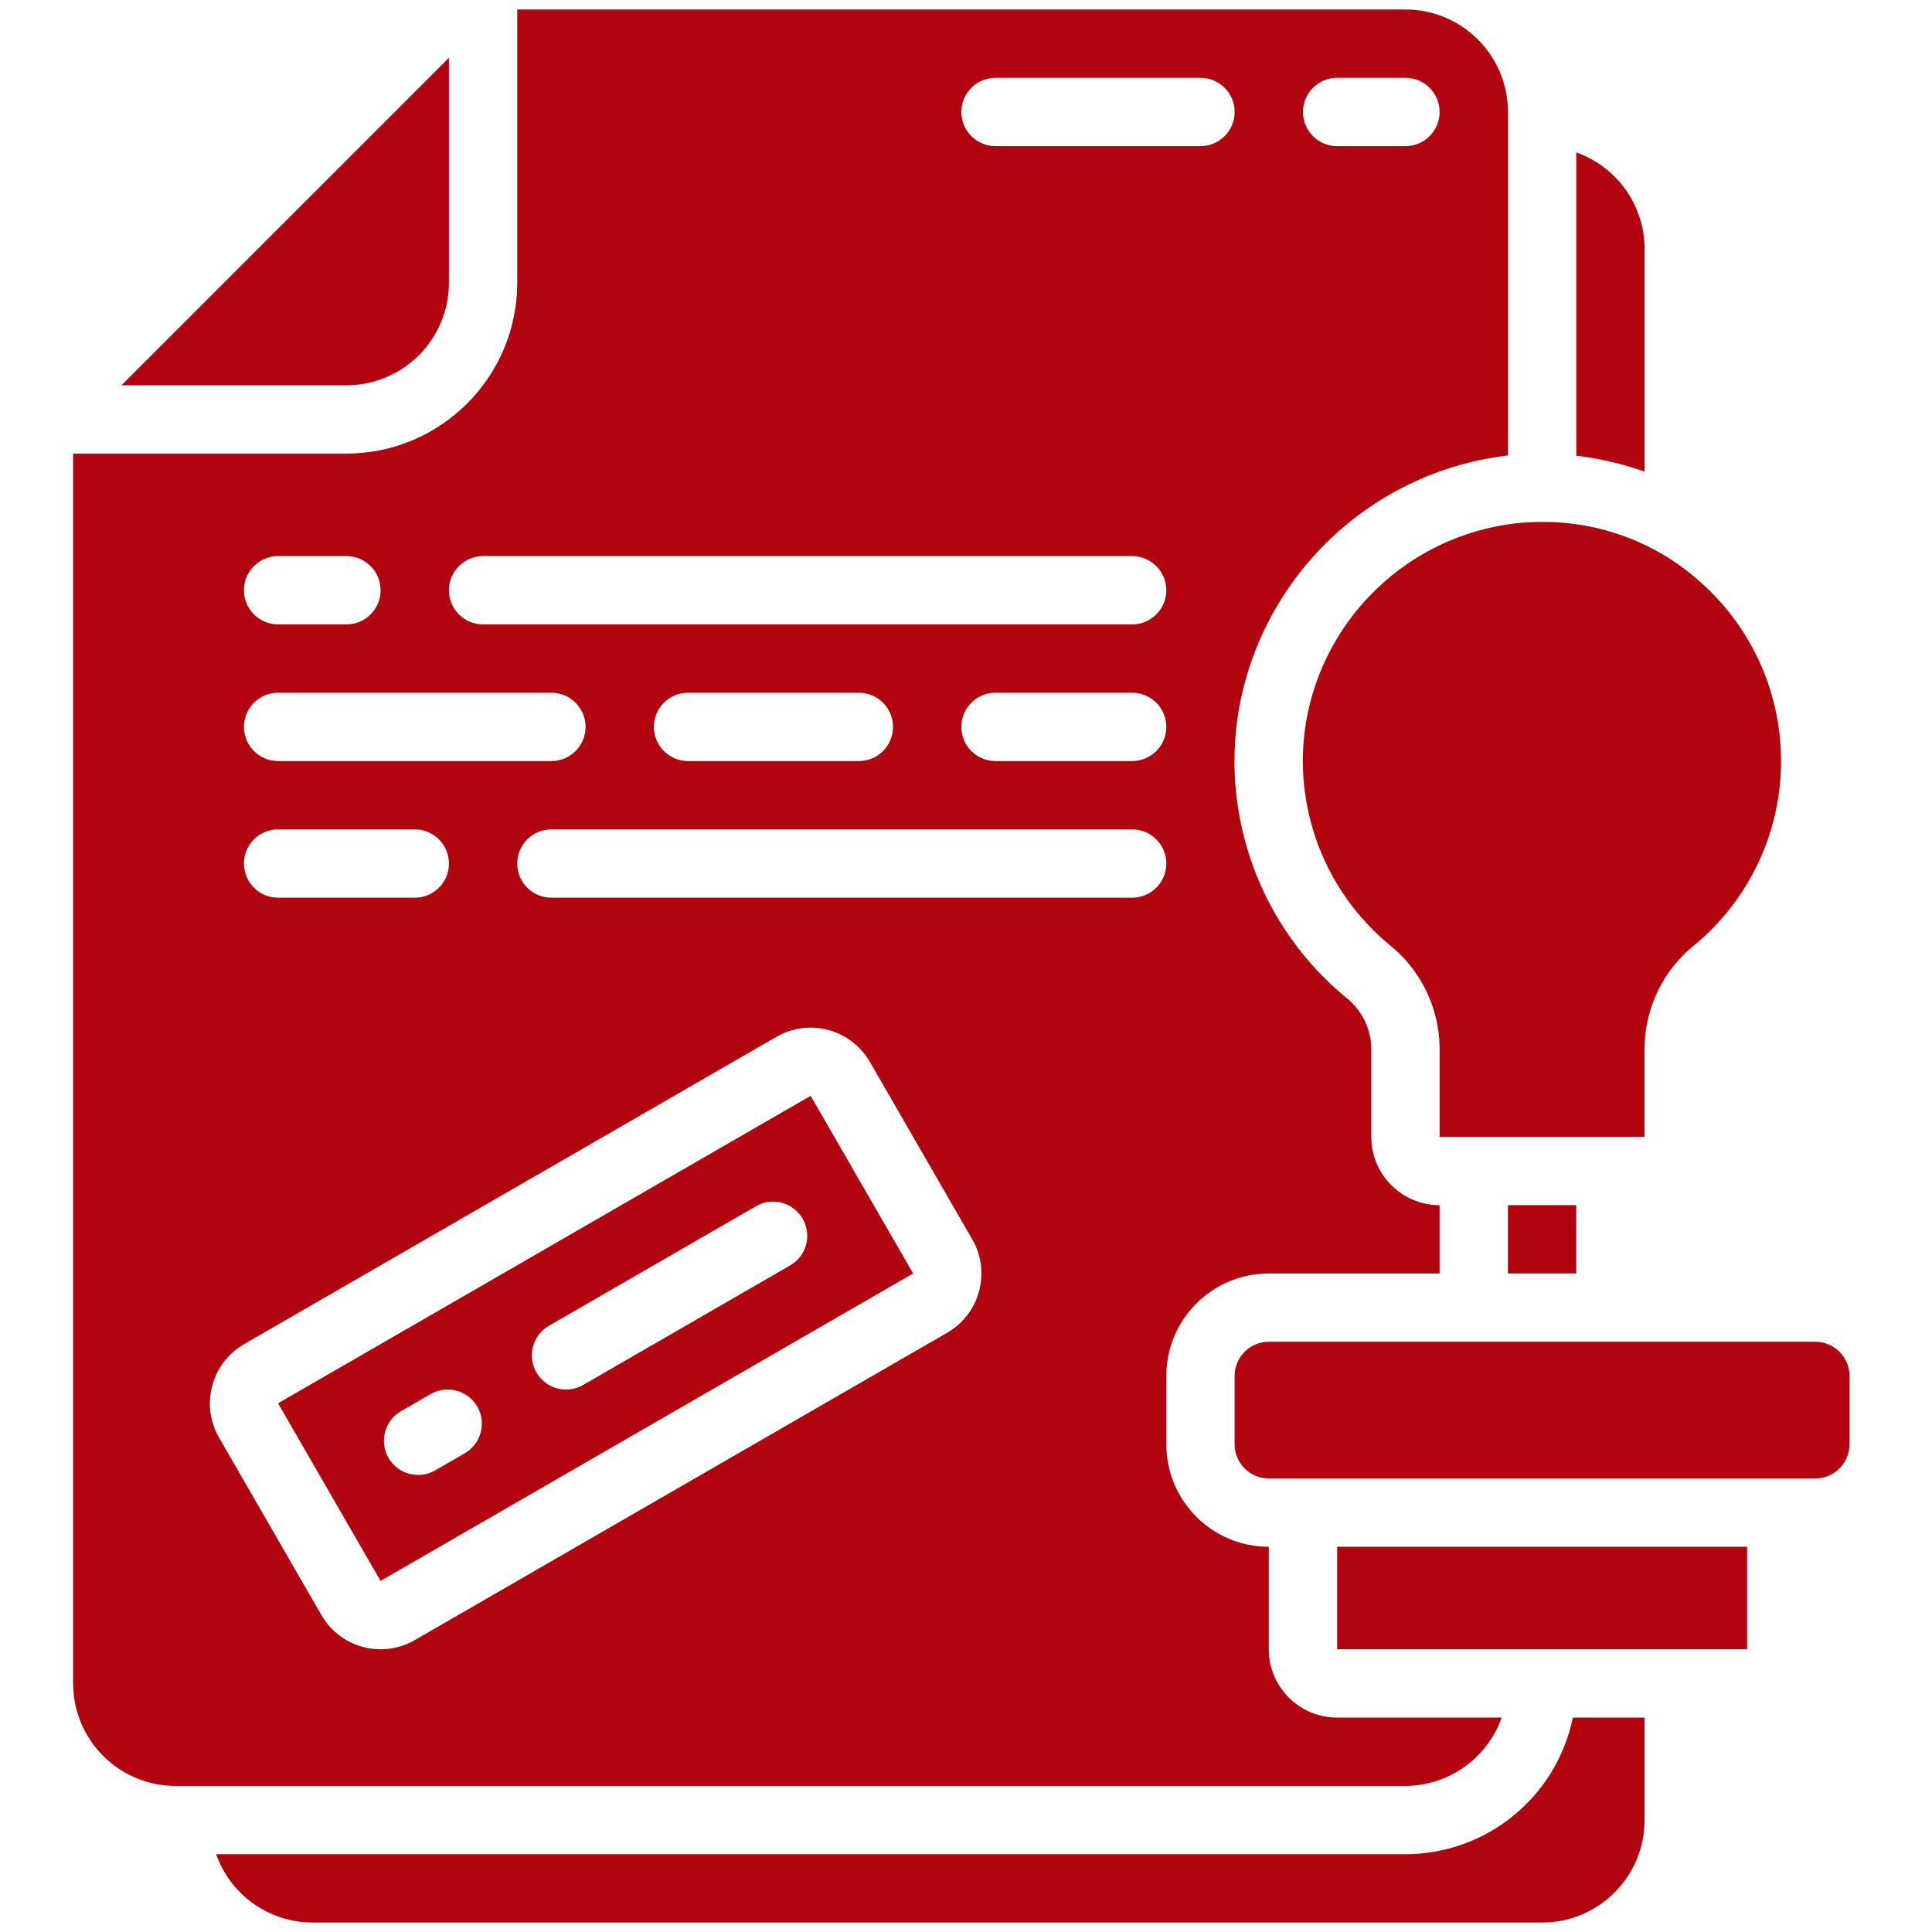 <svg width="136" height="136" viewBox="0 0 136 136" fill="none" xmlns="http://www.w3.org/2000/svg">
<g clip-path="url(#clip0_27_2554)">
<path d="M19.574 98.781L26.788 111.286L64.279 89.643L57.065 77.139L19.574 98.781ZM32.714 102.302L30.634 103.504C29.483 104.169 28.012 103.774 27.348 102.623C26.684 101.472 27.078 100.001 28.229 99.337L30.309 98.135C31.46 97.471 32.931 97.865 33.595 99.016C34.259 100.167 33.865 101.638 32.714 102.302ZM55.622 89.076L41.046 97.493C39.895 98.157 38.424 97.762 37.76 96.611C37.096 95.46 37.491 93.989 38.642 93.325L53.217 84.909C54.368 84.244 55.839 84.639 56.503 85.79C57.167 86.941 56.772 88.412 55.622 89.076Z" fill="#B1040E"/>
<path d="M106.148 84.834H110.958V89.644H106.148V84.834Z" fill="#B1040E"/>
<path d="M31.601 19.906V4.068L8.549 27.12H24.387C28.371 27.12 31.601 23.89 31.601 19.906Z" fill="#B1040E"/>
<path d="M91.931 50.857C90.968 56.752 93.209 62.714 97.815 66.516C100.009 68.274 101.301 70.92 101.338 73.731V80.024H115.767V73.719C115.804 70.915 117.093 68.274 119.282 66.521C123.056 63.398 125.279 58.784 125.372 53.886C125.464 48.989 123.416 44.295 119.763 41.031C118.983 40.326 118.141 39.695 117.246 39.143L117.21 39.124C114.604 37.553 111.617 36.728 108.574 36.738C107.922 36.739 107.27 36.775 106.621 36.847C99.161 37.745 93.182 43.447 91.931 50.857Z" fill="#B1040E"/>
<path d="M115.77 17.502C115.758 14.456 113.833 11.746 110.961 10.73V32.082C112.601 32.272 114.215 32.647 115.77 33.201V17.502Z" fill="#B1040E"/>
<path d="M94.127 108.881H122.986V116.095H94.127V108.881Z" fill="#B1040E"/>
<path d="M105.706 120.906H94.125C91.468 120.906 89.315 118.753 89.315 116.097V108.882C85.331 108.882 82.101 105.652 82.101 101.668V96.859C82.101 92.874 85.331 89.644 89.315 89.644H101.339V84.835C98.683 84.835 96.529 82.681 96.529 80.025V73.72C96.484 72.346 95.831 71.064 94.748 70.219C88.831 65.341 85.949 57.688 87.177 50.12C88.784 40.575 96.484 33.227 106.093 32.067H106.148V7.882C106.148 3.898 102.919 0.668 98.934 0.668H36.41V19.906C36.402 26.543 31.024 31.922 24.387 31.93H5.148V118.501C5.148 122.486 8.378 125.716 12.363 125.716H98.934C101.98 125.703 104.691 123.778 105.706 120.906ZM94.125 5.477H98.934C100.262 5.477 101.339 6.554 101.339 7.882C101.339 9.21 100.262 10.287 98.934 10.287H94.125C92.796 10.287 91.72 9.21 91.72 7.882C91.72 6.554 92.796 5.477 94.125 5.477ZM70.077 5.477H84.506C85.834 5.477 86.91 6.554 86.91 7.882C86.91 9.21 85.834 10.287 84.506 10.287H70.077C68.749 10.287 67.672 9.21 67.672 7.882C67.672 6.554 68.749 5.477 70.077 5.477ZM34.006 39.144H79.696C81.024 39.144 82.101 40.221 82.101 41.549C82.101 42.877 81.024 43.954 79.696 43.954H34.006C32.678 43.954 31.601 42.877 31.601 41.549C31.601 40.221 32.678 39.144 34.006 39.144ZM82.101 51.168C82.101 52.496 81.024 53.573 79.696 53.573H70.077C68.749 53.573 67.672 52.496 67.672 51.168C67.672 49.84 68.749 48.763 70.077 48.763H79.696C81.024 48.763 82.101 49.84 82.101 51.168ZM62.863 51.168C62.863 52.496 61.786 53.573 60.458 53.573H48.434C47.106 53.573 46.029 52.496 46.029 51.168C46.029 49.84 47.106 48.763 48.434 48.763H60.458C61.786 48.763 62.863 49.84 62.863 51.168ZM19.577 39.144H24.387C25.715 39.144 26.791 40.221 26.791 41.549C26.791 42.877 25.715 43.954 24.387 43.954H19.577C18.249 43.954 17.172 42.877 17.172 41.549C17.172 40.221 18.249 39.144 19.577 39.144ZM19.577 48.763H38.815C40.143 48.763 41.22 49.84 41.22 51.168C41.22 52.496 40.143 53.573 38.815 53.573H19.577C18.249 53.573 17.172 52.496 17.172 51.168C17.172 49.84 18.249 48.763 19.577 48.763ZM19.577 58.382H29.196C30.524 58.382 31.601 59.459 31.601 60.787C31.601 62.115 30.524 63.192 29.196 63.192H19.577C18.249 63.192 17.172 62.115 17.172 60.787C17.172 59.459 18.249 58.382 19.577 58.382ZM66.684 93.809L29.196 115.452C26.896 116.78 23.954 115.992 22.626 113.692L15.412 101.187C14.096 98.887 14.882 95.957 17.172 94.624L54.66 72.982C55.765 72.344 57.078 72.172 58.31 72.502C59.542 72.833 60.593 73.639 61.23 74.744L68.444 87.249C69.766 89.547 68.978 92.481 66.684 93.809ZM79.696 63.192H38.815C37.487 63.192 36.41 62.115 36.41 60.787C36.41 59.459 37.487 58.382 38.815 58.382H79.696C81.024 58.382 82.101 59.459 82.101 60.787C82.101 62.115 81.024 63.192 79.696 63.192Z" fill="#B1040E"/>
<path d="M98.935 130.523H15.211C16.226 133.395 18.936 135.32 21.983 135.333H108.554C112.539 135.333 115.768 132.103 115.768 128.119V120.904H110.718C109.568 126.499 104.647 130.516 98.935 130.523Z" fill="#B1040E"/>
<path d="M127.789 94.453H89.313C87.985 94.453 86.908 95.53 86.908 96.858V101.667C86.908 102.996 87.985 104.072 89.313 104.072H127.789C129.117 104.072 130.194 102.996 130.194 101.667V96.858C130.194 95.53 129.117 94.453 127.789 94.453Z" fill="#B1040E"/>
</g>
<defs>
<clipPath id="clip0_27_2554">
<rect width="134.667" height="134.667" fill="white" transform="translate(0.336 0.668)"/>
</clipPath>
</defs>
</svg>
